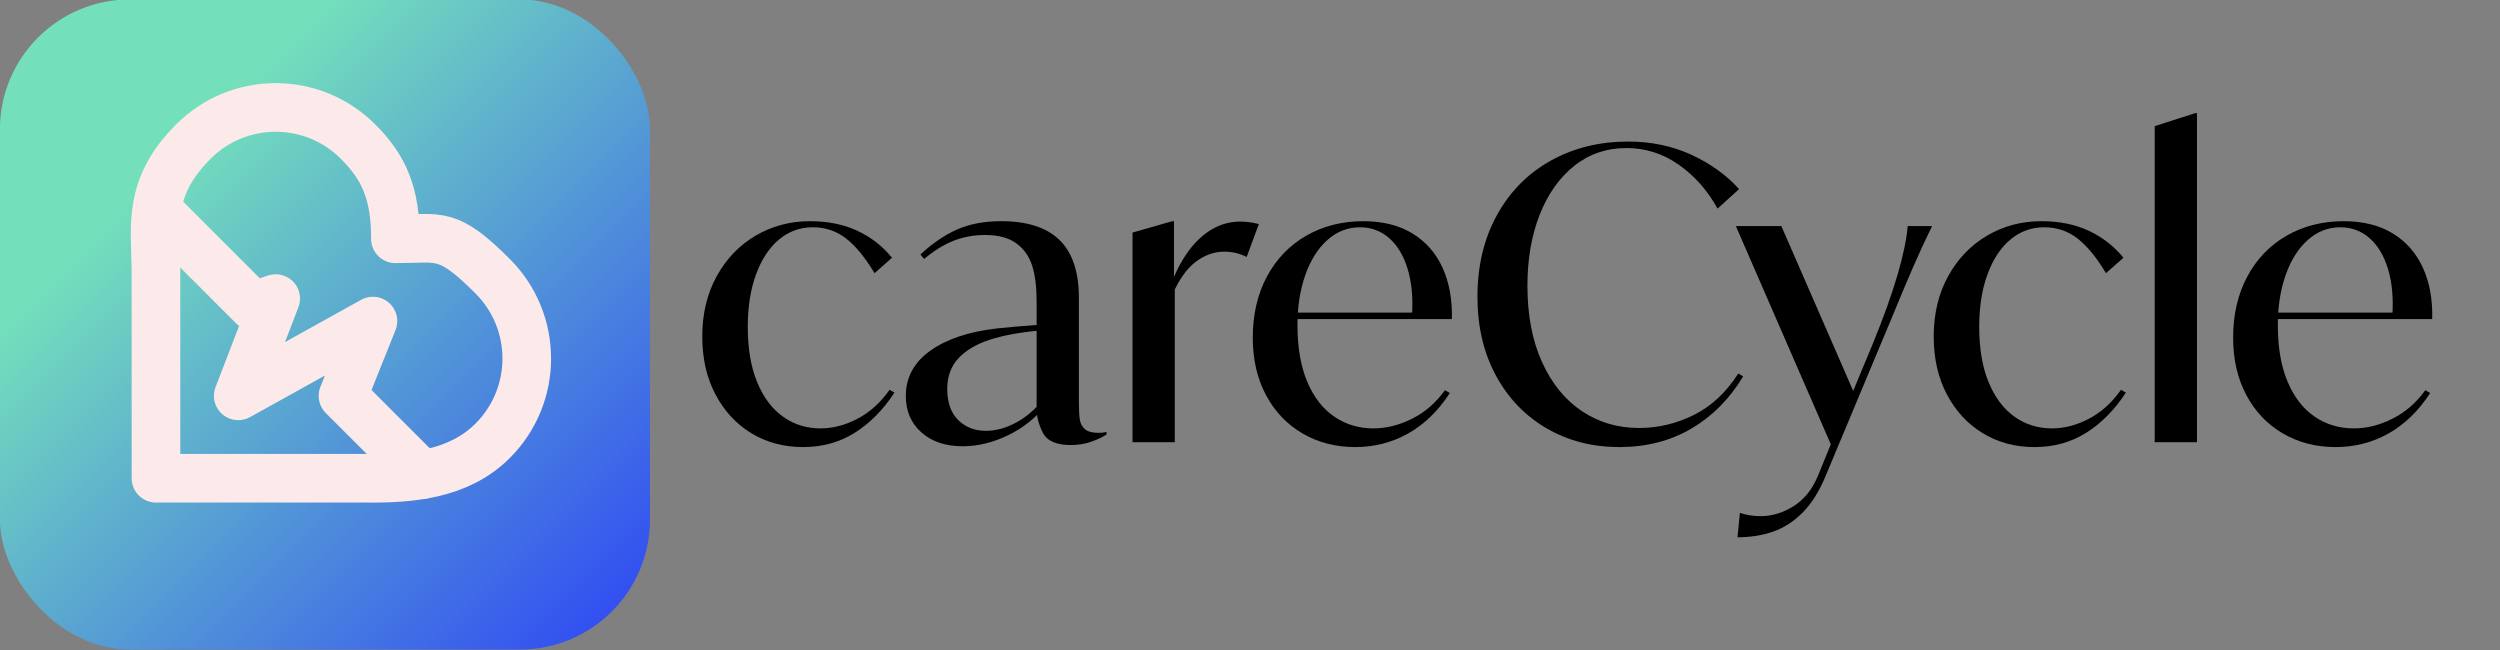 <?xml version="1.0" encoding="UTF-8"?><svg id="Layer_1" xmlns="http://www.w3.org/2000/svg" xmlns:xlink="http://www.w3.org/1999/xlink" viewBox="0 0 1969.076 512"><rect x="0" y="0" width="1969.076" height="512" fill="#808080" stroke="none"/><defs><style>.cls-1{fill:url(#linear-gradient);}.cls-2{fill:none;stroke:#fceaea;stroke-linecap:round;stroke-linejoin:round;stroke-width:38.3px;}</style><linearGradient id="linear-gradient" x1="-3425.476" y1="-643.104" x2="-3424.476" y2="-642.104" gradientTransform="translate(1753866.318 329291.625) scale(512)" gradientUnits="userSpaceOnUse"><stop offset=".2" stop-color="#74e0bb"/><stop offset="1" stop-color="#293af9"/></linearGradient></defs><rect class="cls-1" x="-.061" y="-.424" width="512" height="512" rx="102.4" ry="102.4"/><path class="cls-2" d="M287.839,376.676c34.8.4,73.2-2.5,100.2-29.5,35.8-35.8,35.8-93.8,0-129.6s-41.2-29.5-76.6-29.5c0-35.4-8.7-55.9-29.5-76.6-35.8-35.8-93.8-35.8-129.6,0s-30.1,65.4-29.5,100.2v165h165Z"/><path class="cls-2" d="M125.439,167.076l74,74,17.7-5.9-29.5,76.6,106.1-58.9-23.6,58.9,62.1,62.1"/><path d="M591.848,341.25c-11.95-7.25-21.391-17.44-28.32-30.56-6.935-13.12-10.4-28.32-10.4-45.601,0-17.92,3.785-33.76,11.36-47.52,7.57-13.761,17.81-24.425,30.72-32,12.905-7.57,27.145-11.36,42.721-11.36,14.08,0,26.505,2.51,37.279,7.521,10.771,5.015,19.891,12.109,27.36,21.279l-13.76,12.16c-7.255-12.16-14.67-21.225-22.24-27.2-7.575-5.97-16.375-8.96-26.4-8.96s-18.88,3.2-26.56,9.601c-7.68,6.399-13.71,15.52-18.08,27.359-4.375,11.84-6.56,25.655-6.56,41.44,0,17.07,2.449,31.575,7.359,43.52,4.905,11.95,11.681,21.016,20.32,27.2,8.64,6.19,18.505,9.28,29.6,9.28,9.81,0,19.57-2.561,29.28-7.68,9.705-5.12,18.08-12.69,25.12-22.721l3.84,2.24c-8.96,13.655-19.415,24.215-31.36,31.68-11.949,7.466-25.494,11.2-40.64,11.2s-28.695-3.63-40.64-10.88Z"/><path d="M725.765,340.61c-8.215-7.25-12.319-16.851-12.319-28.801,0-14.505,6.399-26.345,19.199-35.52,12.801-9.17,30.29-15.04,52.48-17.6,7.68-.851,20.05-1.92,37.12-3.2v4.479l-3.2.32c-16,1.495-29.23,3.95-39.68,7.36-10.455,3.415-18.615,8.27-24.48,14.56-5.87,6.295-8.8,14.35-8.8,24.16,0,10.67,2.88,18.83,8.64,24.48,5.761,5.655,13.011,8.48,21.761,8.48,7.68,0,15.465-2.08,23.359-6.24,7.891-4.16,15.04-10.185,21.44-18.08l3.2,3.2c-8.11,10.455-18.19,18.615-30.24,24.48-12.056,5.864-24.056,8.8-36,8.8-13.44,0-24.27-3.625-32.48-10.88ZM821.445,340.93c-3.311-6.399-4.96-12.69-4.96-18.88v-84.48c0-11.521-1.176-20.96-3.521-28.32-2.35-7.36-6.51-13.225-12.479-17.6-5.976-4.37-14.19-6.561-24.641-6.561-8.75,0-16.96,1.495-24.64,4.481-7.681,2.989-15.47,7.79-23.36,14.399l-2.88-3.519c9.385-8.745,18.985-15.305,28.8-19.68,9.81-4.37,21.44-6.561,34.88-6.561,20.48,0,35.785,4.96,45.92,14.88,10.131,9.92,15.2,25.12,15.2,45.601v81.92c0,6.399.266,11.149.8,14.239.53,3.096,1.921,5.551,4.16,7.36,2.24,1.815,5.811,2.72,10.721,2.72,1.489,0,3.519-.21,6.079-.64v1.92c-3.199,2.135-7.255,4.055-12.159,5.76-4.91,1.705-10.24,2.561-16,2.561-11.31,0-18.615-3.2-21.92-9.601ZM830.245,263.49h6.72l-4.16,22.72h-3.519l.96-22.72Z"/><path d="M892.004,183.17l31.36-8.96h1.279v48l.641.64v125.44h-33.28v-165.12ZM904.164,263.49h5.76l-4.16,22.72h-2.56l.96-22.72ZM936.004,197.89c5.44-7.465,11.625-13.225,18.561-17.279,6.93-4.051,14.345-6.08,22.239-6.08,4.69,0,9.601.64,14.721,1.92l-9.601,25.92c-5.55-2.771-11.415-4.16-17.6-4.16-5.976,0-11.681,1.495-17.12,4.481-5.44,2.989-10.135,7.095-14.08,12.319-3.95,5.231-7.2,11.04-9.76,17.44l-1.28-8c3.84-10.24,8.48-19.09,13.92-26.561Z"/><path d="M1025.926,341.41c-12.27-7.146-21.87-17.226-28.8-30.24-6.935-13.01-10.4-28.05-10.4-45.12,0-18.345,3.731-34.45,11.2-48.319,7.465-13.865,17.811-24.585,31.04-32.16,13.226-7.57,28.16-11.36,44.8-11.36,15.36,0,28.32,3.255,38.88,9.76,10.56,6.511,18.45,15.575,23.681,27.2,5.225,11.63,7.625,25.015,7.2,40.16h-140.801v-5.12h130.24l-20.8,1.6c.85-13.649-.32-25.704-3.521-36.159-3.199-10.45-8.055-18.505-14.56-24.16-6.51-5.65-14.135-8.48-22.88-8.48-9.6,0-18.135,3.311-25.6,9.92-7.471,6.615-13.28,15.79-17.44,27.52-4.16,11.734-6.24,24.96-6.24,39.68,0,17.495,2.561,32.32,7.681,44.48,5.119,12.16,12.21,21.335,21.279,27.52,9.065,6.19,19.36,9.28,30.88,9.28,10.24,0,20.426-2.561,30.561-7.68,10.13-5.12,18.72-12.585,25.76-22.4l3.84,2.24c-9.175,14.08-20.109,24.694-32.8,31.84-12.695,7.144-26.615,10.72-41.76,10.72-15.36,0-29.175-3.575-41.44-10.72Z"/><path d="M1218.243,337.41c-16.96-9.81-30.295-23.68-40-41.601-9.71-17.92-14.56-38.609-14.56-62.079,0-24.32,5.12-45.761,15.36-64.32,10.24-18.561,24.37-32.851,42.399-42.88,18.025-10.025,38.346-15.04,60.96-15.04,18.131,0,34.721,3.47,49.761,10.399,15.04,6.936,27.569,15.95,37.6,27.04l-16.96,15.36c-7.894-14.29-18.08-25.81-30.56-34.56-12.48-8.745-26.19-13.12-41.12-13.12-15.79,0-29.55,4.694-41.28,14.08-11.735,9.39-20.8,22.239-27.2,38.56-6.399,16.32-9.6,34.935-9.6,55.84,0,23.255,3.84,43.31,11.52,60.16,7.681,16.855,18.13,29.71,31.36,38.56,13.225,8.855,28.265,13.28,45.12,13.28,14.93,0,29.28-3.41,43.04-10.24,13.76-6.824,25.439-17.704,35.04-32.64l3.84,2.24c-10.67,17.71-24.27,31.415-40.8,41.12-16.535,9.71-35.471,14.56-56.801,14.56-21.119,0-40.159-4.905-57.119-14.72Z"/><path d="M1386.724,406.53c8.961,0,17.601-2.615,25.921-7.84,8.319-5.231,14.72-13.176,19.199-23.841l13.44-32.96-1.92,11.2-76.16-175.04h35.84l57.601,132.16-11.841,23.68,26.24-63.04c8.53-20.904,15.04-39.04,19.52-54.399,4.479-15.36,7.144-28.16,8-38.4h19.199c-5.335,10.88-10.454,21.976-15.359,33.28-4.91,11.31-10.775,25.28-17.601,41.92l-8.319,19.84-42.56,101.76c-4.91,11.945-10.88,21.49-17.92,28.641-7.04,7.144-14.83,12.21-23.359,15.2-8.535,2.984-17.921,4.479-28.16,4.479l1.92-19.2c5.12,1.705,10.56,2.561,16.319,2.561Z"/><path d="M1561.765,341.25c-11.95-7.25-21.391-17.44-28.32-30.56-6.935-13.12-10.4-28.32-10.4-45.601,0-17.92,3.785-33.76,11.36-47.52,7.57-13.761,17.81-24.425,30.72-32,12.905-7.57,27.145-11.36,42.721-11.36,14.08,0,26.505,2.51,37.279,7.521,10.771,5.015,19.891,12.109,27.36,21.279l-13.76,12.16c-7.255-12.16-14.67-21.225-22.24-27.2-7.575-5.97-16.375-8.96-26.4-8.96s-18.88,3.2-26.56,9.601c-7.68,6.399-13.71,15.52-18.08,27.359-4.375,11.84-6.56,25.655-6.56,41.44,0,17.07,2.449,31.575,7.359,43.52,4.905,11.95,11.681,21.016,20.32,27.2,8.64,6.19,18.505,9.28,29.6,9.28,9.81,0,19.57-2.561,29.28-7.68,9.705-5.12,18.08-12.69,25.12-22.721l3.84,2.24c-8.96,13.655-19.415,24.215-31.36,31.68-11.949,7.466-25.494,11.2-40.64,11.2s-28.695-3.63-40.64-10.88Z"/><path d="M1697.122,99.33l32-10.24h1.28v259.2h-33.28V99.33Z"/><path d="M1798.079,341.41c-12.27-7.146-21.87-17.226-28.8-30.24-6.935-13.01-10.4-28.05-10.4-45.12,0-18.345,3.731-34.45,11.2-48.319,7.465-13.865,17.811-24.585,31.04-32.16,13.226-7.57,28.16-11.36,44.8-11.36,15.36,0,28.32,3.255,38.88,9.76,10.56,6.511,18.45,15.575,23.681,27.2,5.225,11.63,7.625,25.015,7.2,40.16h-140.801v-5.12h130.24l-20.8,1.6c.85-13.649-.32-25.704-3.521-36.159-3.199-10.45-8.055-18.505-14.56-24.16-6.51-5.65-14.135-8.48-22.88-8.48-9.6,0-18.135,3.311-25.6,9.92-7.471,6.615-13.28,15.79-17.44,27.52-4.16,11.734-6.24,24.96-6.24,39.68,0,17.495,2.561,32.32,7.681,44.48,5.119,12.16,12.21,21.335,21.279,27.52,9.065,6.19,19.36,9.28,30.88,9.28,10.24,0,20.426-2.561,30.561-7.68,10.13-5.12,18.72-12.585,25.76-22.4l3.84,2.24c-9.175,14.08-20.109,24.694-32.8,31.84-12.695,7.144-26.615,10.72-41.76,10.72-15.36,0-29.175-3.575-41.44-10.72Z"/></svg>